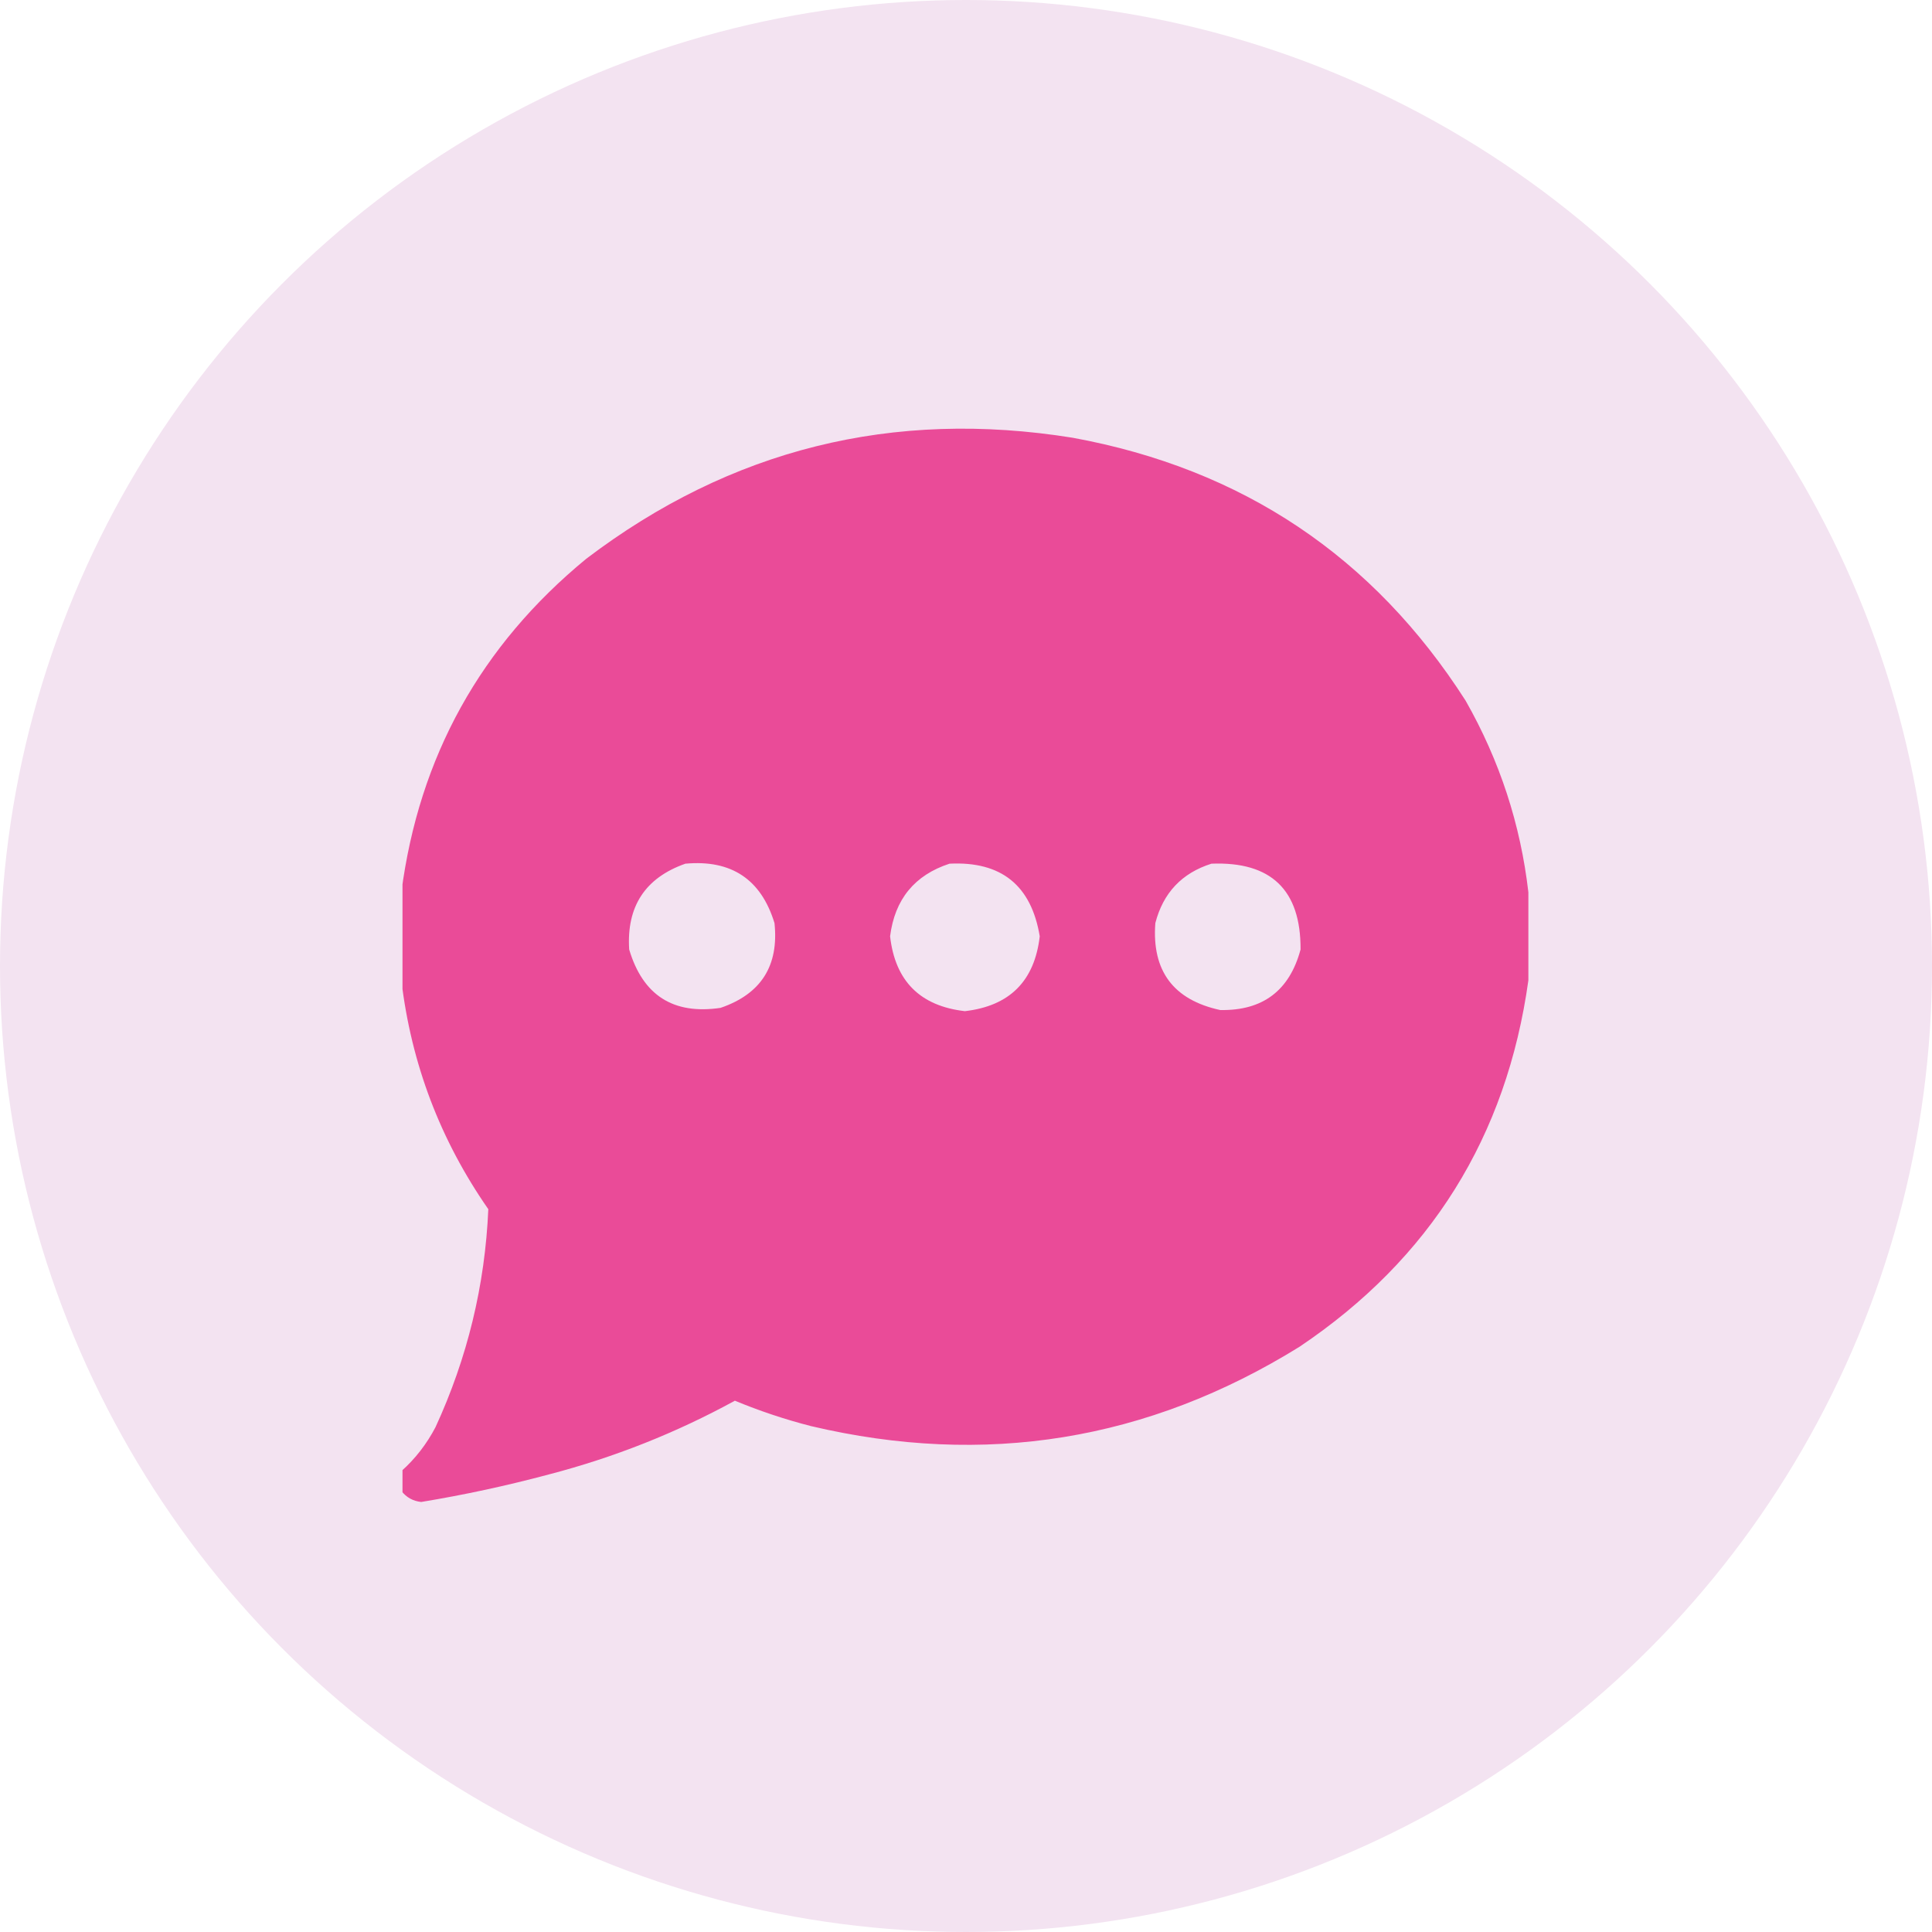 <svg width="24" height="24" viewBox="0 0 24 24" fill="none" xmlns="http://www.w3.org/2000/svg">
<circle cx="12" cy="12" r="12" fill="#F3E3F1"/>
<g clip-path="url(#clip0_2606_5144)">
<path opacity="0.993" fill-rule="evenodd" clip-rule="evenodd" d="M18.986 11.084C18.986 11.449 18.986 11.813 18.986 12.178C18.716 14.12 17.768 15.638 16.143 16.73C14.259 17.898 12.236 18.226 10.072 17.715C9.75 17.632 9.435 17.527 9.129 17.4C8.398 17.8 7.628 18.105 6.818 18.316C6.295 18.456 5.767 18.57 5.232 18.658C5.13 18.647 5.048 18.601 4.986 18.521C4.986 18.439 4.986 18.357 4.986 18.275C5.16 18.12 5.301 17.937 5.41 17.729C5.806 16.869 6.025 15.967 6.066 15.021C5.469 14.163 5.109 13.215 4.986 12.178C4.986 11.813 4.986 11.449 4.986 11.084C5.206 9.4 5.972 8.019 7.283 6.941C9.076 5.579 11.091 5.078 13.326 5.438C15.433 5.824 17.06 6.913 18.207 8.705C18.63 9.449 18.889 10.242 18.986 11.084ZM8.514 10.729C9.085 10.677 9.455 10.923 9.621 11.467C9.677 11.997 9.454 12.348 8.951 12.52C8.364 12.607 7.986 12.365 7.816 11.795C7.782 11.261 8.014 10.905 8.514 10.729ZM11.795 10.729C12.438 10.697 12.811 10.998 12.916 11.631C12.852 12.187 12.542 12.497 11.986 12.561C11.43 12.497 11.12 12.187 11.057 11.631C11.115 11.172 11.361 10.871 11.795 10.729ZM15.049 10.729C15.79 10.7 16.16 11.055 16.156 11.795C16.019 12.306 15.686 12.557 15.158 12.547C14.576 12.421 14.307 12.06 14.352 11.467C14.449 11.091 14.682 10.845 15.049 10.729Z" fill="#EA4B98"/>
</g>
<defs>
<clipPath id="clip0_2606_5144">
<rect width="14" height="14" fill="white" transform="translate(5 5)"/>
</clipPath>
</defs>
</svg>
